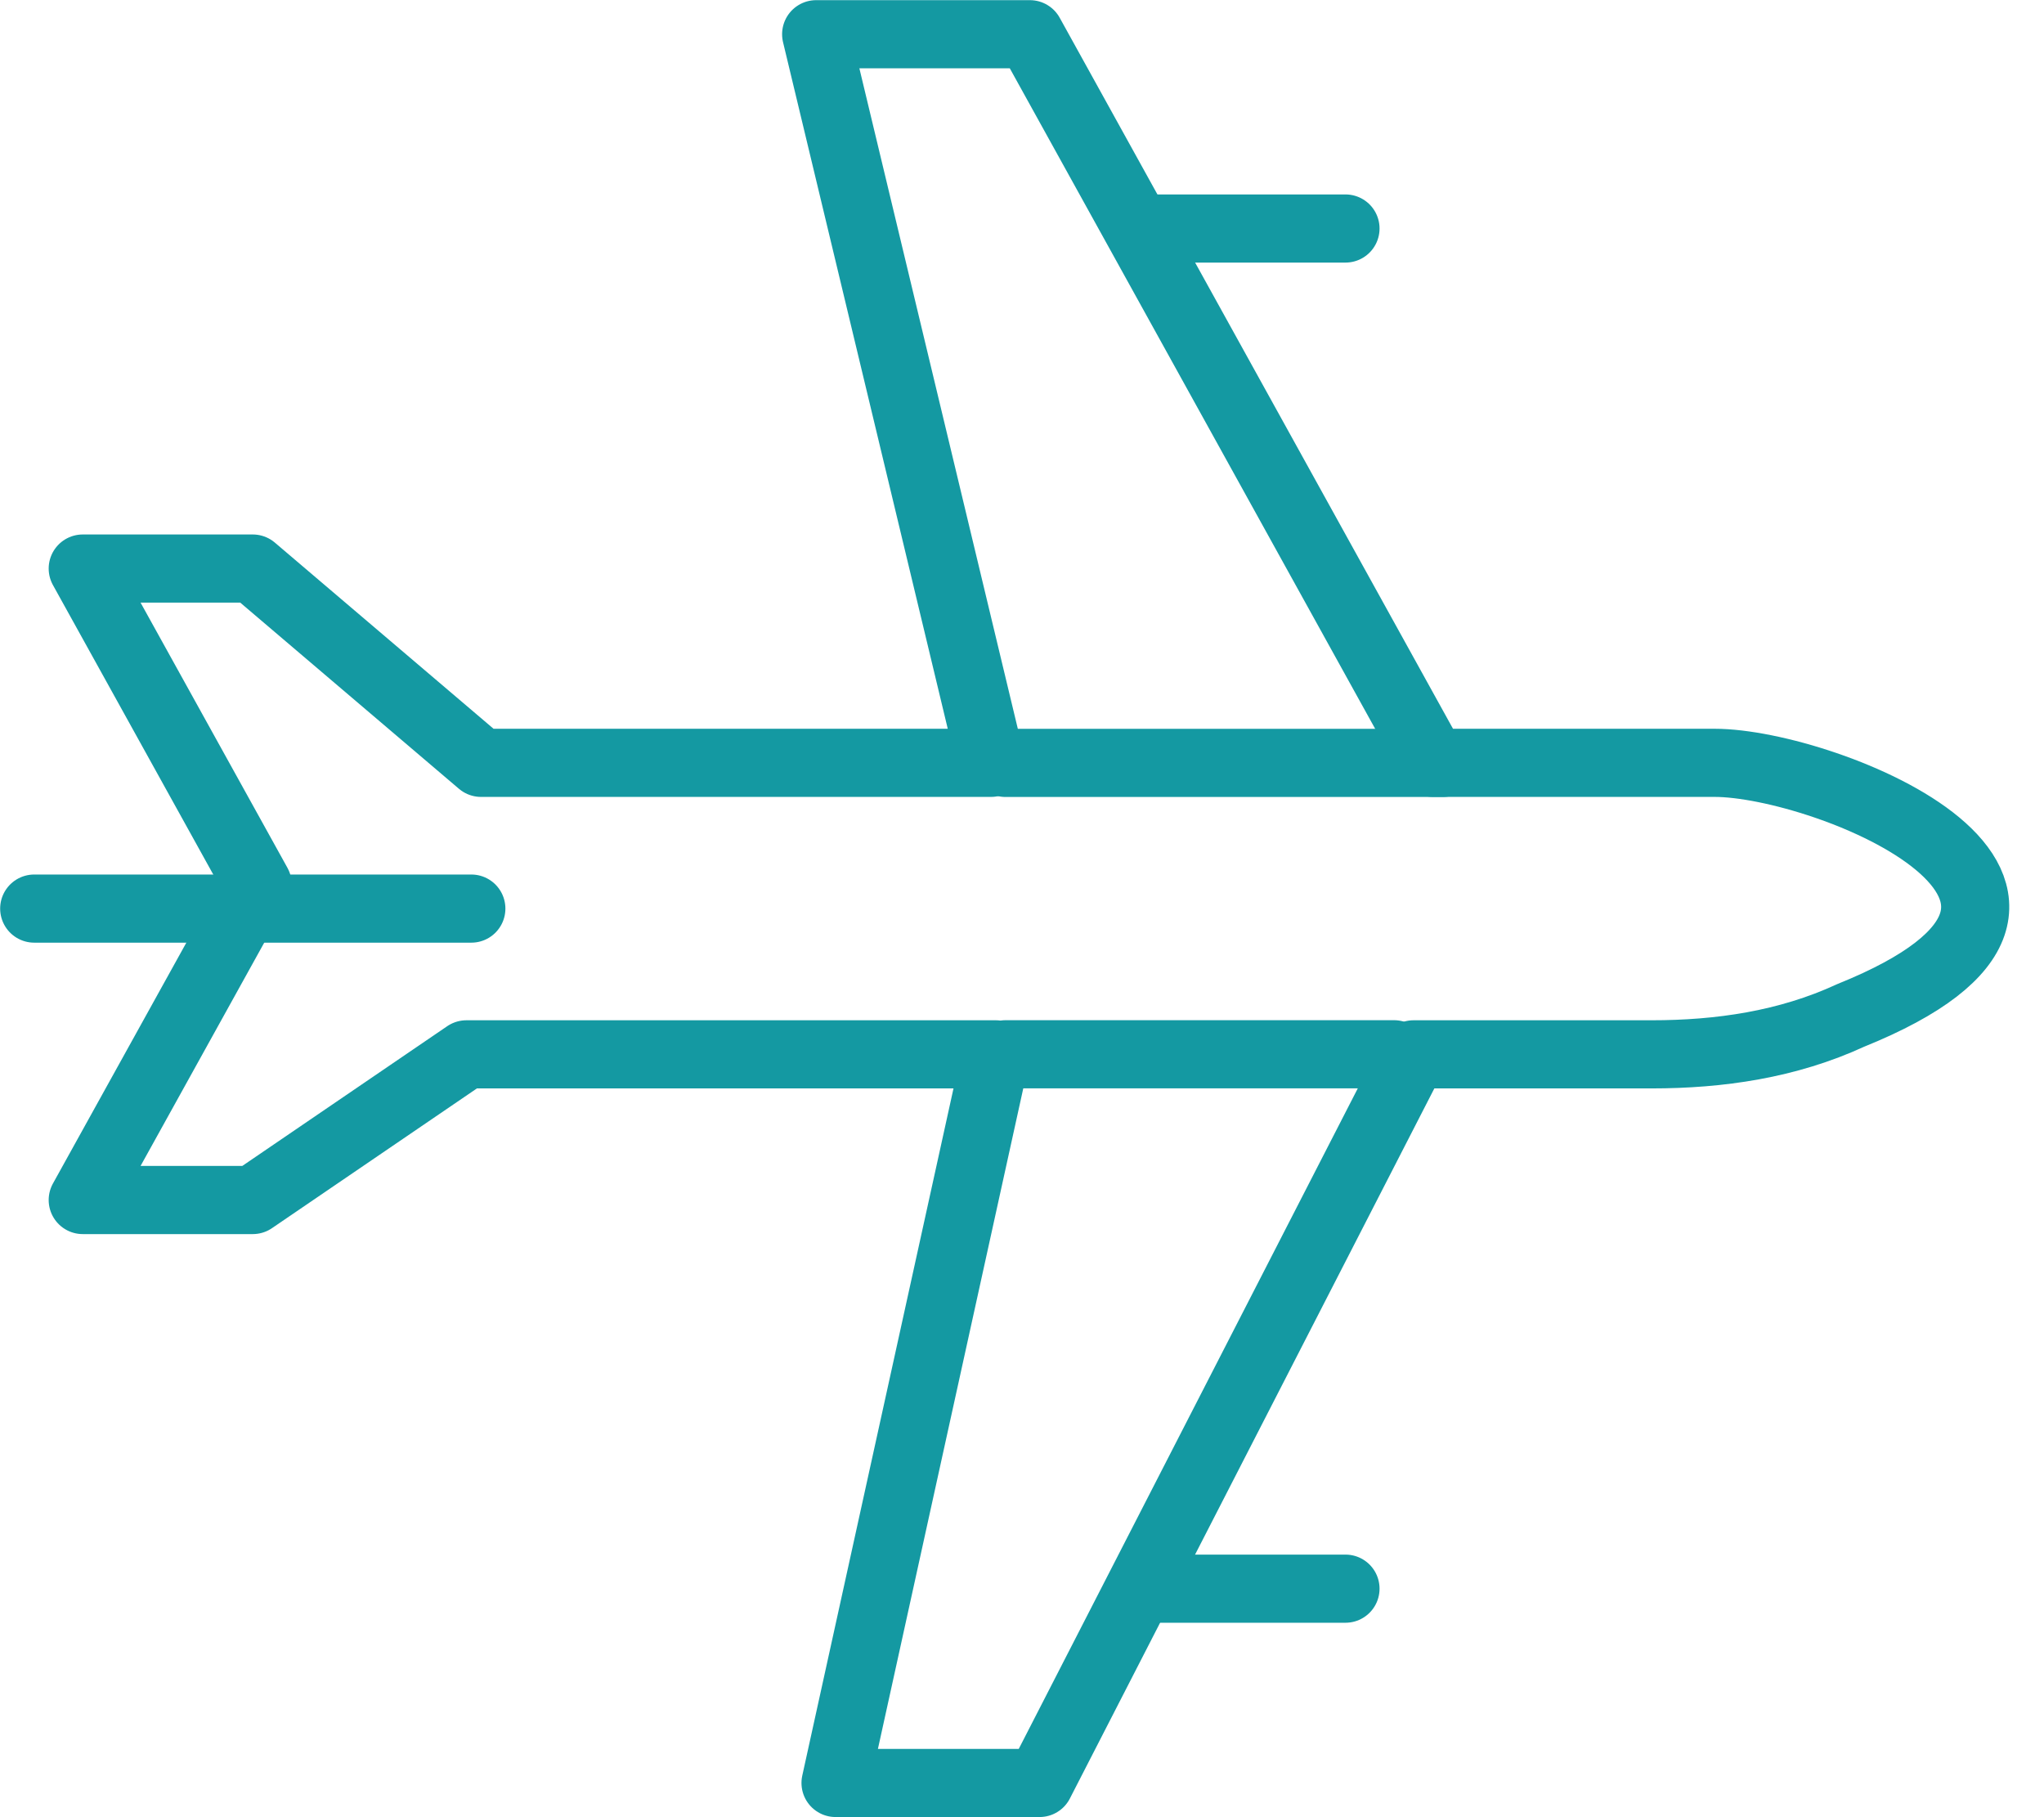 <svg width="27" height="24" viewBox="0 0 27 24" fill="none" xmlns="http://www.w3.org/2000/svg">
<path d="M11.037 23.548H13.732L18.672 13.925H21.816C22.714 13.925 23.612 13.796 24.446 13.411C28.424 11.807 24.125 10.075 22.649 10.075H18.928L13.604 0.452H10.781L13.09 10.075H6.354L3.339 7.509H1.093L3.403 11.679L1.093 15.849H3.339L6.161 13.925H13.155L11.037 23.548Z" stroke="#1499A2" stroke-width="0.9" stroke-miterlimit="10" stroke-linecap="round" stroke-linejoin="round"/>
<path d="M17.773 3.018H15.207" stroke="#1499A2" stroke-width="0.9" stroke-miterlimit="10" stroke-linecap="round" stroke-linejoin="round"/>
<path d="M17.773 20.982H15.207" stroke="#1499A2" stroke-width="0.9" stroke-miterlimit="10" stroke-linecap="round" stroke-linejoin="round"/>
<path d="M13.283 10.076H19.057" stroke="#1499A2" stroke-width="0.9" stroke-miterlimit="10" stroke-linecap="round" stroke-linejoin="round"/>
<path d="M13.283 13.924H18.415" stroke="#1499A2" stroke-width="0.9" stroke-miterlimit="10" stroke-linecap="round" stroke-linejoin="round"/>
<path d="M0.452 12H6.226" stroke="#1499A2" stroke-width="0.9" stroke-miterlimit="10" stroke-linecap="round" stroke-linejoin="round"/>
</svg>
